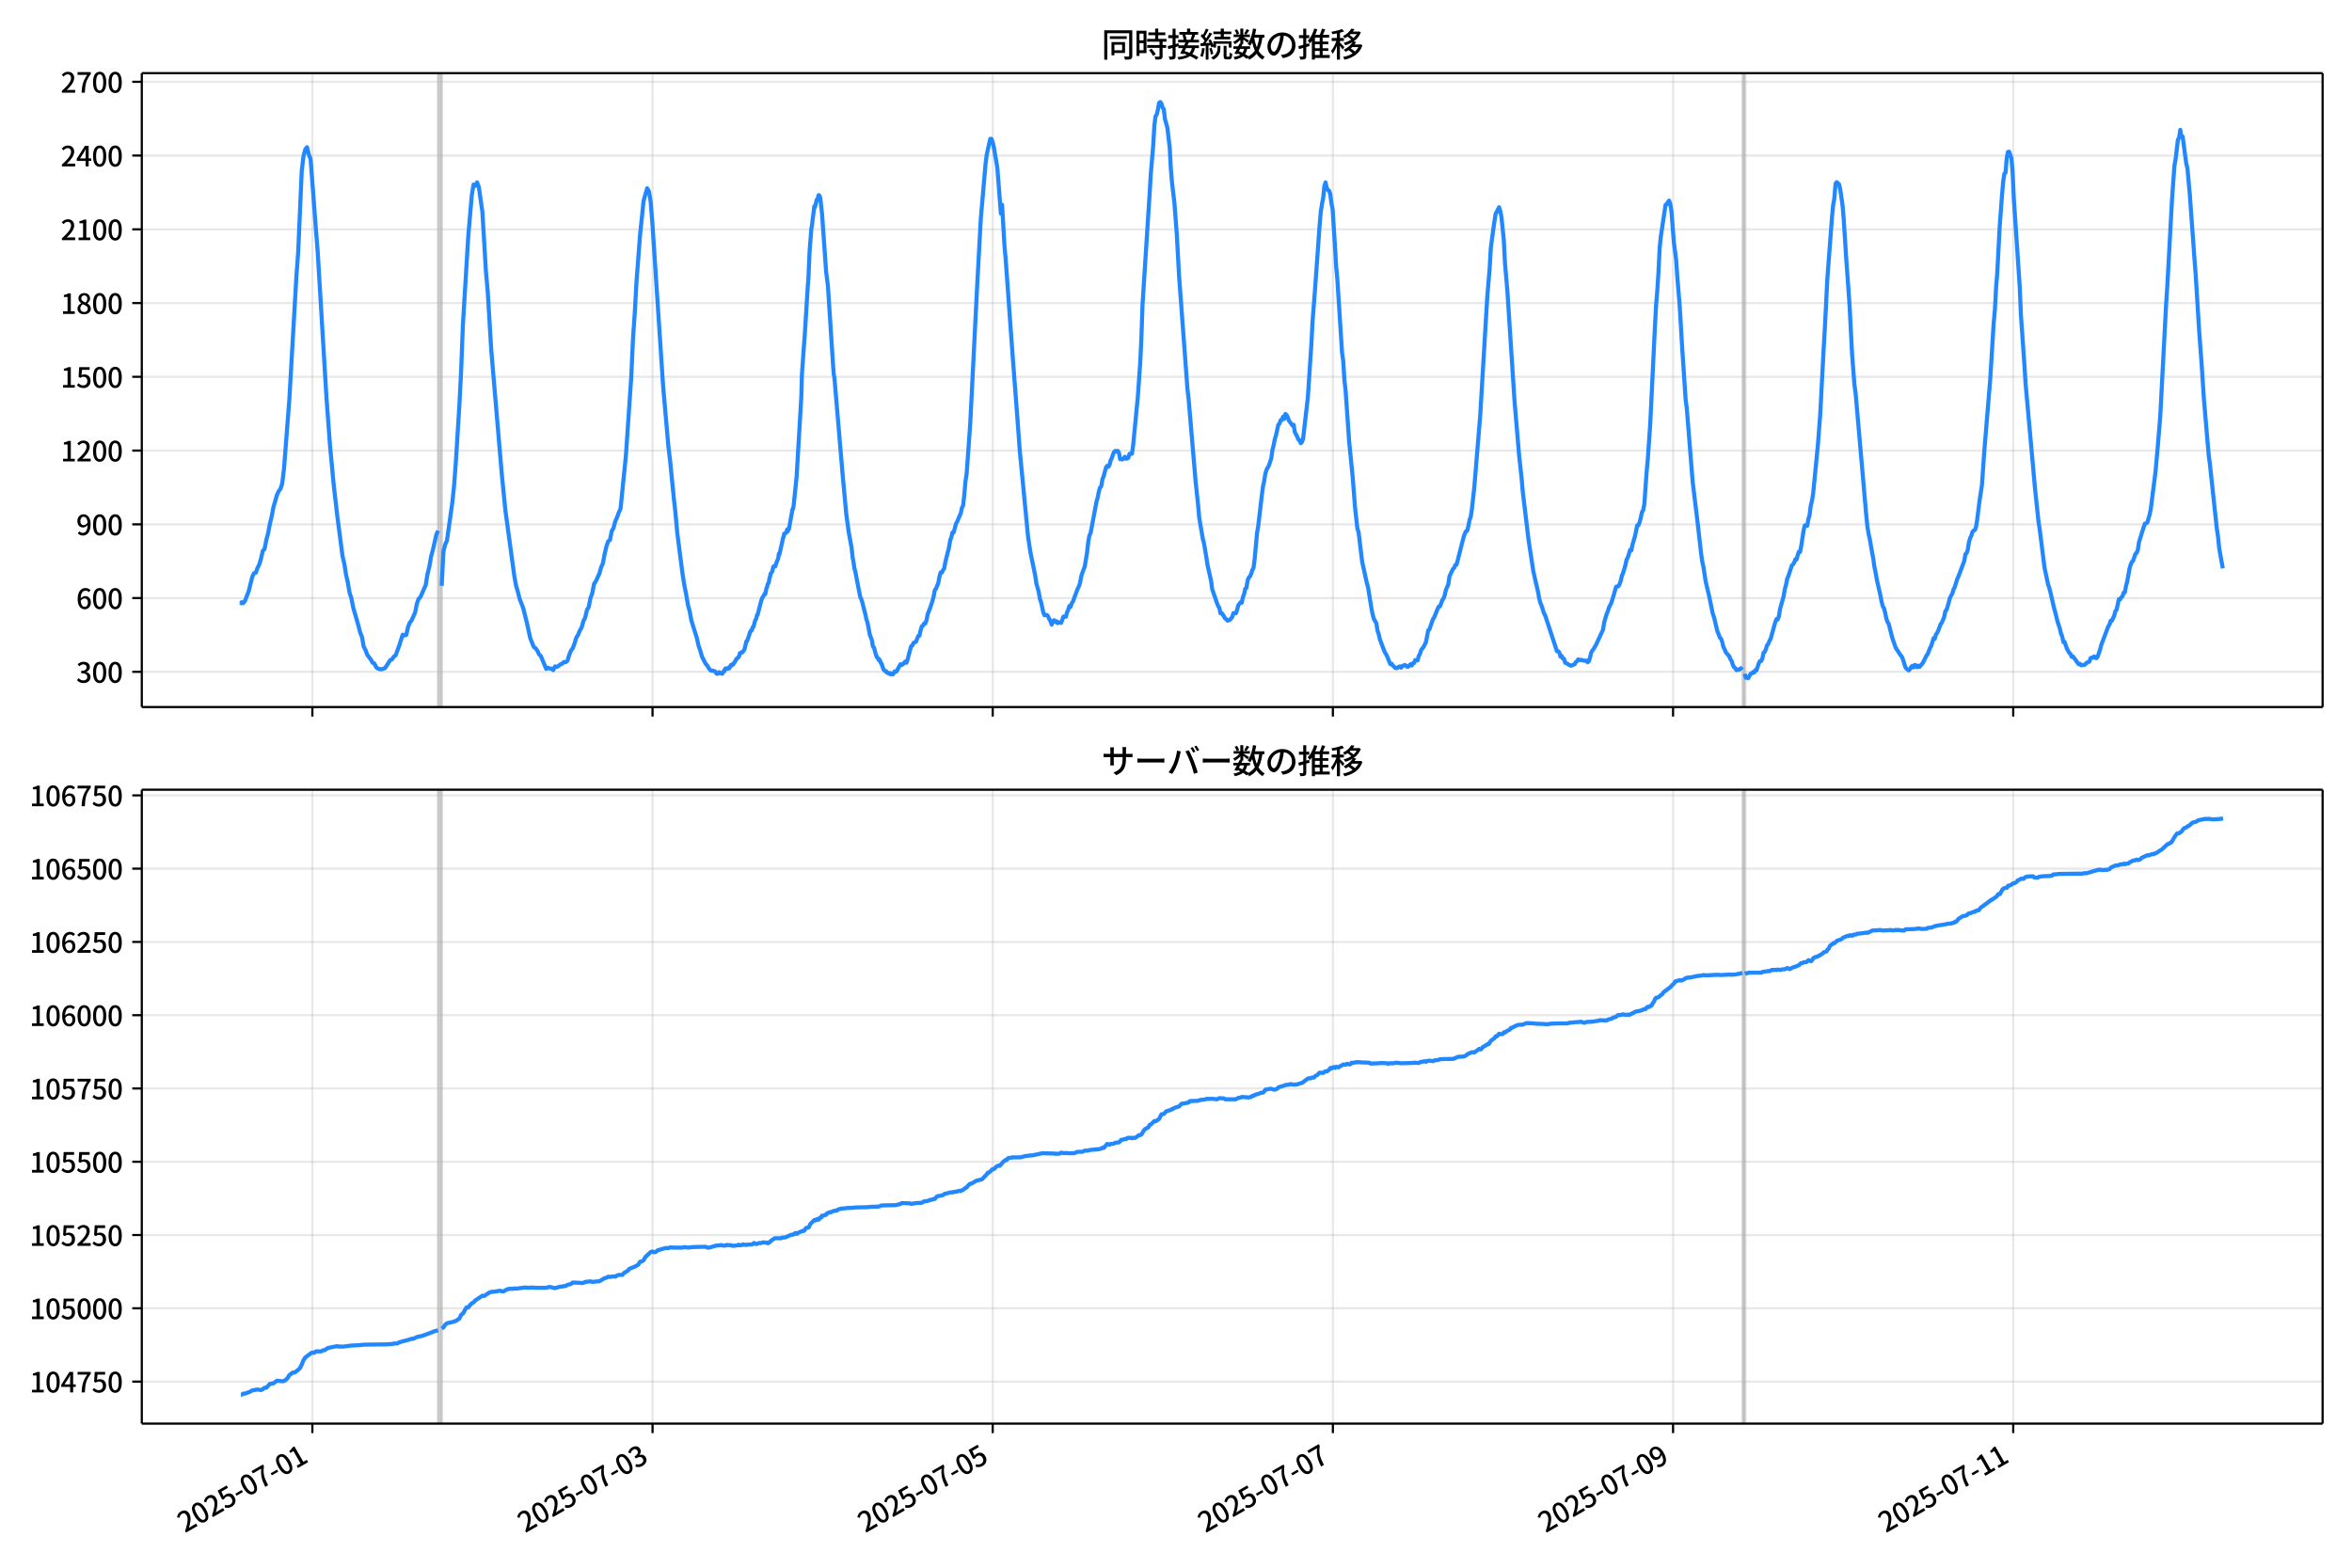 <!DOCTYPE svg  PUBLIC '-//W3C//DTD SVG 1.1//EN'  'http://www.w3.org/Graphics/SVG/1.1/DTD/svg11.dtd'>
<svg version="1.1" viewBox="0 0 864 576" xmlns="http://www.w3.org/2000/svg" xmlns:xlink="http://www.w3.org/1999/xlink">
 <defs>
  <style type="text/css">*{stroke-linejoin: round; stroke-linecap: butt}</style>
 </defs>
 <g id="aa">
  <g id="ab">
   <path d="m0 576h864v-576h-864z" fill="#fff"/>
  </g>
  <g id="ac">
   <g id="ad">
    <path d="m52.09 259.78h801.11v-232.9h-801.11z" fill="#fff"/>
   </g>
   <g id="ae">
    <path d="m160.96 259.78h1.302v-232.9h-1.302z" clip-path="url(#d)" fill="#808080" opacity=".3" stroke="#808080"/>
   </g>
   <g id="af">
    <path d="m640.19 259.78h.868v-232.9h-.868z" clip-path="url(#d)" fill="#808080" opacity=".3" stroke="#808080"/>
   </g>
   <g id="ag">
    <g id="ah">
     <g id="ai">
      <path d="m114.75 259.78v-232.9" clip-path="url(#d)" fill="none" stroke="#b0b0b0" stroke-linecap="square" stroke-opacity=".3" stroke-width=".8"/>
     </g>
     <g id="aj">
      <defs>
       <path id="h" d="m0 0v3.5" stroke="#000" stroke-width=".8"/>
      </defs>
      <use x="114.748" y="259.778" stroke="#000000" stroke-width=".8" xlink:href="#h"/>
     </g>
    </g>
    <g id="ak">
     <g id="al">
      <path d="m239.71 259.78v-232.9" clip-path="url(#d)" fill="none" stroke="#b0b0b0" stroke-linecap="square" stroke-opacity=".3" stroke-width=".8"/>
     </g>
     <g id="am">
      <use x="239.709" y="259.778" stroke="#000000" stroke-width=".8" xlink:href="#h"/>
     </g>
    </g>
    <g id="an">
     <g id="ao">
      <path d="m364.67 259.78v-232.9" clip-path="url(#d)" fill="none" stroke="#b0b0b0" stroke-linecap="square" stroke-opacity=".3" stroke-width=".8"/>
     </g>
     <g id="ap">
      <use x="364.67" y="259.778" stroke="#000000" stroke-width=".8" xlink:href="#h"/>
     </g>
    </g>
    <g id="aq">
     <g id="ar">
      <path d="m489.63 259.78v-232.9" clip-path="url(#d)" fill="none" stroke="#b0b0b0" stroke-linecap="square" stroke-opacity=".3" stroke-width=".8"/>
     </g>
     <g id="as">
      <use x="489.631" y="259.778" stroke="#000000" stroke-width=".8" xlink:href="#h"/>
     </g>
    </g>
    <g id="at">
     <g id="au">
      <path d="m614.59 259.78v-232.9" clip-path="url(#d)" fill="none" stroke="#b0b0b0" stroke-linecap="square" stroke-opacity=".3" stroke-width=".8"/>
     </g>
     <g id="av">
      <use x="614.592" y="259.778" stroke="#000000" stroke-width=".8" xlink:href="#h"/>
     </g>
    </g>
    <g id="aw">
     <g id="ax">
      <path d="m739.55 259.78v-232.9" clip-path="url(#d)" fill="none" stroke="#b0b0b0" stroke-linecap="square" stroke-opacity=".3" stroke-width=".8"/>
     </g>
     <g id="ay">
      <use x="739.553" y="259.778" stroke="#000000" stroke-width=".8" xlink:href="#h"/>
     </g>
    </g>
   </g>
   <g id="az">
    <g id="ba">
     <g id="bb">
      <path d="m52.09 246.84h801.11" clip-path="url(#d)" fill="none" stroke="#b0b0b0" stroke-linecap="square" stroke-opacity=".3" stroke-width=".8"/>
     </g>
     <g id="bc">
      <defs>
       <path id="e" d="m0 0h-3.5" stroke="#000" stroke-width=".8"/>
      </defs>
      <use x="52.09" y="246.843" stroke="#000000" stroke-width=".8" xlink:href="#e"/>
     </g>
     <g id="bd">
      <!-- 300 -->
      <g transform="translate(27.99 250.83) scale(.1 -.1)">
       <defs>
        <path id="q" transform="scale(.016)" d="m1715-90q-371 0-656 90t-503 240q-217 150-377 323l359 474q211-205 479-359 269-153 634-153 269 0 467 92 199 93 311 266t112 423q0 256-125 451t-429 300q-304 106-835 106v551q467 0 732 105 266 106 384 291 119 186 119 423 0 307-192 489-192 183-531 183-269 0-503-119-233-118-438-316l-384 460q282 256 614 413 333 157 737 157 422 0 748-144 327-144 512-413 186-269 186-659 0-403-221-685-221-281-592-422v-26q269-70 490-227t349-400 128-557q0-422-215-726-214-304-573-468-358-163-787-163z"/>
        <path id="a" transform="scale(.016)" d="m1830-90q-460 0-806 275-346 276-535 823-188 547-188 1366 0 820 188 1357 189 538 535 803 346 266 806 266 461 0 800-269 340-269 528-803 189-534 189-1354 0-819-189-1366-188-547-528-823-339-275-800-275zm0 589q237 0 422 185 186 186 288 599 103 413 103 1091 0 679-103 1082-102 403-288 582-185 180-422 180-236 0-422-180-186-179-292-582-105-403-105-1082 0-678 105-1091 106-413 292-599 186-185 422-185z"/>
       </defs>
       <use xlink:href="#q"/>
       <use transform="translate(57)" xlink:href="#a"/>
       <use transform="translate(114)" xlink:href="#a"/>
      </g>
     </g>
    </g>
    <g id="be">
     <g id="bf">
      <path d="m52.09 219.75h801.11" clip-path="url(#d)" fill="none" stroke="#b0b0b0" stroke-linecap="square" stroke-opacity=".3" stroke-width=".8"/>
     </g>
     <g id="bg">
      <use x="52.09" y="219.745" stroke="#000000" stroke-width=".8" xlink:href="#e"/>
     </g>
     <g id="bh">
      <!-- 600 -->
      <g transform="translate(27.99 223.73) scale(.1 -.1)">
       <defs>
        <path id="k" transform="scale(.016)" d="m1971-90q-339 0-634 144-294 144-518 435-224 292-352 733-128 442-128 1044 0 678 147 1161 148 483 397 784 250 301 570 445t665 144q397 0 688-147 292-147 490-359l-403-448q-128 154-327 253-198 99-409 99-307 0-567-182-259-182-413-605-153-422-153-1145 0-608 115-1002t326-589q212-195 493-195 212 0 375 121 163 122 259 343t96 522q0 300-90 511-89 212-259 320-169 109-419 109-211 0-451-134t-458-461l-25 538q134 192 313 323t374 201q196 71 375 71 397 0 694-163 298-163 467-490 170-326 170-825 0-468-195-817-195-348-512-544-317-195-701-195z"/>
       </defs>
       <use xlink:href="#k"/>
       <use transform="translate(57)" xlink:href="#a"/>
       <use transform="translate(114)" xlink:href="#a"/>
      </g>
     </g>
    </g>
    <g id="bi">
     <g id="bj">
      <path d="m52.09 192.65h801.11" clip-path="url(#d)" fill="none" stroke="#b0b0b0" stroke-linecap="square" stroke-opacity=".3" stroke-width=".8"/>
     </g>
     <g id="bk">
      <use x="52.09" y="192.647" stroke="#000000" stroke-width=".8" xlink:href="#e"/>
     </g>
     <g id="bl">
      <!-- 900 -->
      <g transform="translate(27.99 196.63) scale(.1 -.1)">
       <defs>
        <path id="o" transform="scale(.016)" d="m1562-90q-410 0-708 150-297 151-502 356l403 461q141-160 346-256t422-96q224 0 425 102 202 103 352 333 151 230 237 614 87 384 87 941 0 589-115 970t-323 563-496 182q-205 0-372-118-166-118-262-336t-96-525q0-301 86-512 87-211 259-323 173-112 417-112 224 0 460 141 237 141 448 461l32-544q-134-180-313-314t-371-208-384-74q-391 0-689 166-297 167-467 496-169 330-169 823 0 467 195 816t515 541 698 192q339 0 636-138 298-137 519-419 221-281 349-710t128-1018q0-691-141-1187t-391-807q-249-310-563-461-313-150-652-150z"/>
       </defs>
       <use xlink:href="#o"/>
       <use transform="translate(57)" xlink:href="#a"/>
       <use transform="translate(114)" xlink:href="#a"/>
      </g>
     </g>
    </g>
    <g id="bm">
     <g id="bn">
      <path d="m52.09 165.55h801.11" clip-path="url(#d)" fill="none" stroke="#b0b0b0" stroke-linecap="square" stroke-opacity=".3" stroke-width=".8"/>
     </g>
     <g id="bo">
      <use x="52.09" y="165.549" stroke="#000000" stroke-width=".8" xlink:href="#e"/>
     </g>
     <g id="bp">
      <!-- 1200 -->
      <g transform="translate(22.29 169.53) scale(.1 -.1)">
       <defs>
        <path id="g" transform="scale(.016)" d="m544 0v608h1037v3277h-845v467q333 58 579 147 247 90 451 218h557v-4109h915v-608h-2694z"/>
        <path id="f" transform="scale(.016)" d="m282 0v429q697 621 1164 1136 468 515 701 956 234 442 234 826 0 256-87 451-86 196-262 301-176 106-445 106-275 0-506-151-230-150-422-368l-416 410q301 333 637 518 336 186 803 186 429 0 749-176t496-493 176-745q0-455-224-919t-615-935q-390-470-889-950 186 20 394 36t374 16h1184v-634h-3046z"/>
       </defs>
       <use xlink:href="#g"/>
       <use transform="translate(57)" xlink:href="#f"/>
       <use transform="translate(114)" xlink:href="#a"/>
       <use transform="translate(171)" xlink:href="#a"/>
      </g>
     </g>
    </g>
    <g id="bq">
     <g id="br">
      <path d="m52.09 138.45h801.11" clip-path="url(#d)" fill="none" stroke="#b0b0b0" stroke-linecap="square" stroke-opacity=".3" stroke-width=".8"/>
     </g>
     <g id="bs">
      <use x="52.09" y="138.451" stroke="#000000" stroke-width=".8" xlink:href="#e"/>
     </g>
     <g id="bt">
      <!-- 1500 -->
      <g transform="translate(22.29 142.44) scale(.1 -.1)">
       <defs>
        <path id="b" transform="scale(.016)" d="m1715-90q-365 0-653 90t-506 237q-217 147-383 307l352 480q134-134 294-246t361-183q202-70 452-70 262 0 473 118 212 119 333 346 122 227 122 541 0 460-247 716-246 256-649 256-224 0-384-64t-365-198l-365 237 141 2240h2387v-627h-1747l-109-1204q154 77 307 118 154 42 340 42 397 0 723-160t518-490q192-329 192-847 0-519-224-887t-586-560q-361-192-777-192z"/>
       </defs>
       <use xlink:href="#g"/>
       <use transform="translate(57)" xlink:href="#b"/>
       <use transform="translate(114)" xlink:href="#a"/>
       <use transform="translate(171)" xlink:href="#a"/>
      </g>
     </g>
    </g>
    <g id="bu">
     <g id="bv">
      <path d="m52.09 111.35h801.11" clip-path="url(#d)" fill="none" stroke="#b0b0b0" stroke-linecap="square" stroke-opacity=".3" stroke-width=".8"/>
     </g>
     <g id="bw">
      <use x="52.09" y="111.353" stroke="#000000" stroke-width=".8" xlink:href="#e"/>
     </g>
     <g id="bx">
      <!-- 1800 -->
      <g transform="translate(22.29 115.34) scale(.1 -.1)">
       <defs>
        <path id="x" transform="scale(.016)" d="m1830-90q-441 0-787 163-345 164-547 448-202 285-202 650 0 314 122 557t314 419 403 291v32q-256 186-442 458-185 272-185 643 0 365 176 640t480 425q304 151 694 151 410 0 704-160t457-439q164-278 164-649 0-237-96-448t-234-381q-137-169-291-278v-32q218-115 397-285 179-169 288-406t109-557q0-346-189-628-189-281-532-448-342-166-803-166zm314 2708q205 198 310 419 106 221 106 464 0 211-83 384t-247 272q-163 99-393 99-288 0-480-183-192-182-192-502 0-256 134-429 135-172 359-294t486-230zm-294-2170q236 0 418 89 183 90 285 253 103 164 103 388 0 211-90 367-89 157-246 272-157 116-368 215t-454 195q-244-173-398-426-153-252-153-553 0-237 118-416 119-179 324-282 205-102 461-102z"/>
       </defs>
       <use xlink:href="#g"/>
       <use transform="translate(57)" xlink:href="#x"/>
       <use transform="translate(114)" xlink:href="#a"/>
       <use transform="translate(171)" xlink:href="#a"/>
      </g>
     </g>
    </g>
    <g id="by">
     <g id="bz">
      <path d="m52.09 84.255h801.11" clip-path="url(#d)" fill="none" stroke="#b0b0b0" stroke-linecap="square" stroke-opacity=".3" stroke-width=".8"/>
     </g>
     <g id="ca">
      <use x="52.09" y="84.255" stroke="#000000" stroke-width=".8" xlink:href="#e"/>
     </g>
     <g id="cb">
      <!-- 2100 -->
      <g transform="translate(22.29 88.241) scale(.1 -.1)">
       <use xlink:href="#f"/>
       <use transform="translate(57)" xlink:href="#g"/>
       <use transform="translate(114)" xlink:href="#a"/>
       <use transform="translate(171)" xlink:href="#a"/>
      </g>
     </g>
    </g>
    <g id="cc">
     <g id="cd">
      <path d="m52.09 57.157h801.11" clip-path="url(#d)" fill="none" stroke="#b0b0b0" stroke-linecap="square" stroke-opacity=".3" stroke-width=".8"/>
     </g>
     <g id="ce">
      <use x="52.09" y="57.157" stroke="#000000" stroke-width=".8" xlink:href="#e"/>
     </g>
     <g id="cf">
      <!-- 2400 -->
      <g transform="translate(22.29 61.143) scale(.1 -.1)">
       <defs>
        <path id="p" transform="scale(.016)" d="m2170 0v3072q0 192 12 457 13 266 20 458h-26q-90-179-183-365-92-185-195-364l-921-1415h2579v-576h-3328v493l1875 2957h858v-4717h-691z"/>
       </defs>
       <use xlink:href="#f"/>
       <use transform="translate(57)" xlink:href="#p"/>
       <use transform="translate(114)" xlink:href="#a"/>
       <use transform="translate(171)" xlink:href="#a"/>
      </g>
     </g>
    </g>
    <g id="cg">
     <g id="ch">
      <path d="m52.09 30.059h801.11" clip-path="url(#d)" fill="none" stroke="#b0b0b0" stroke-linecap="square" stroke-opacity=".3" stroke-width=".8"/>
     </g>
     <g id="ci">
      <use x="52.09" y="30.059" stroke="#000000" stroke-width=".8" xlink:href="#e"/>
     </g>
     <g id="cj">
      <!-- 2700 -->
      <g transform="translate(22.29 34.045) scale(.1 -.1)">
       <defs>
        <path id="j" transform="scale(.016)" d="m1235 0q32 646 109 1187t224 1024 384 941 576 938h-2208v627h3027v-455q-409-512-665-989-256-476-397-969t-205-1053-90-1251h-755z"/>
       </defs>
       <use xlink:href="#f"/>
       <use transform="translate(57)" xlink:href="#j"/>
       <use transform="translate(114)" xlink:href="#a"/>
       <use transform="translate(171)" xlink:href="#a"/>
      </g>
     </g>
    </g>
   </g>
   <g id="ck">
    <path d="m88.504 221.46.124.181.109-.361.451.361.23-.09.614-.903 1.302-3.342 1.324-5.329.648-1.355.652-.181.613-1.716.651-1.265.651-2.168.651-2.89.651-.632.651-3.342.651-2.439.651-3.432.651-2.71.651-3.432 1.302-4.516.651-1.445.651-.813.651-2.078.651-5.51 1.952-25.201 2.603-45.434.651-8.852 1.302-29.717.651-5.51.651-2.439.651-.813.651 2.71.651 1.626 1.952 25.833.651 8.129 3.254 54.106 1.302 17.433 1.302 13.91 1.302 11.381 1.952 14.994.651 2.8.651 4.065.651 2.89.651 3.794.651 1.987.651 3.342 1.952 6.774.651 2.529.651 1.626.651 3.613.651 1.174.651 1.806 1.302 1.716.651 1.174.651.271.651 1.355.651.542 1.302.271 1.302-.452 1.952-2.981.651-.271.651-.994.651-.452 1.302-3.523 1.302-4.065.651.271.651-.181.651-2.89.651-1.626.651-.813 1.302-2.89.651-3.252.651-1.806.651-.632 1.952-4.426.651-4.065.651-2.529.651-3.794.651-2.439 1.302-5.691.651-1.445m1.302 20.233.651-12.736.651-2.439.651-1.445 1.952-13.91.651-6.232.651-8.671 1.302-20.956.651-12.736.651-16.891 1.952-32.247 1.302-15.265.651-3.884.651.452.651-1.265.651 1.806 1.302 9.123 1.302 21.949.651 7.226 1.302 21.588 3.905 45.976 1.302 13.007 3.254 23.937.651 3.613.651 2.168.651 2.619 1.302 3.342 1.302 5.149 1.302 5.962 1.302 3.252.651.452.651.903.651 1.355.651.632 1.952 4.697.651-.452.651.361h.651l.651.542.651-1.355.651.181.651-.361.651-.542.651-.271.651-.632.651.09.651-.542.651-2.168.651-1.536.651-.903.651-1.716.651-2.168.651-.994.651-1.626.651-1.084.651-2.349.651-1.265.651-2.8.651-1.084.651-3.342.651-1.716.651-3.432.651-.994 1.302-2.8.651-2.349.651-1.445.651-3.432.651-2.8.651-1.897.651-.452.651-3.252.651-1.174.651-2.439.651-1.445.651-1.806.651-1.445 1.952-19.42 1.952-28.633.651-14.272.651-9.484.651-11.652 1.302-17.072 1.302-12.555 1.302-4.607.651 1.084.651 3.884.651 8.31 3.905 59.344 1.952 22.311.651 5.42 1.302 13.188.651 5.871.651 7.226 1.952 15.175.651 4.065.651 3.252.651 3.884.651 2.349.651 3.523 1.952 6.232.651 2.89.651 1.897.651 2.258 1.302 2.529.651.723.651 1.174.651.632h.651l.868.271.217.271.217.452.217.181.434-.09.434-.542.434.452.217-.09.434.271.434-.632.217-.542.217.181.217-.813.217-.181h.217l.217.181.217-.181.217.09.217-.452.217.361.651-1.265.217.181.217-.09.217-.452.217.09.434-.813.217-.181.434-.903.217-.09.434-.542.217-.09.217-.542.217-.903.217.09.434-.452.217.09.651-.813.217-.452.651-2.8h.217l.868-2.439.217-.903.217-.181.217-.542h.217l.434-1.174.217-.09.651-2.439.217-.271.217-.542.217-1.084.217-.09 1.302-5.058.434-1.265.217-.181.434-.813.217-.452.217.181.434-2.168.217-.361.217-1.084.434-.723.217-1.445.217-.632.217-1.084.651-.903.217-1.265.217-.542.217-.09.217.181.217-.09.434-1.445.651-1.536.217-1.716.217.271 1.085-4.878.217-1.084.217-.452.217-1.174.651-.271.217-.452.217-.813.217.723.217-1.084.217.271 1.302-7.316.217-.181.217-1.174 1.085-10.568 1.736-29.446.217-8.129.651-9.394.434-5.781 1.085-17.614.217-2.619.434-9.936.651-8.31.217-1.174.868-7.045.217.452.651-2.8.217-.181.217-.361.217-1.084.217-.09.434.903.434 3.974.217 1.806 1.519 21.498.651 5.058 1.952 30.079.217 2.619.217 1.084 3.037 35.86.651 6.955.651 7.136.868 6.503 1.085 5.962.434 3.884.217 1.084.434 2.89.217.542 1.085 5.691.868 4.336.217.271.434 1.265 1.302 5.149.217 1.174.434 1.265.868 4.516.651 1.716.217.813.217 1.716.434.452.651 2.439.434 1.174.434.361.217.632.217-.271.217.361.434 1.174.217.09.651 2.078.434.452.217.09.217.271.217-.09.217.452.434.09.217.271.434-.181.217.452.217-.361.651.361.434-.632.217-.452.434.181.434-.452.651-1.265.651-1.084.434.271.434-.271.868-.994.434.452.434-1.265.868-3.342.434-1.445.434-.271.434-.994.868-.361.868-2.168.434-.09.434-1.987.434-1.445.434-.271.434-.813h.434l.434-1.174.434-2.258.868-2.168.868-2.619.434-1.626.434-2.349.434-.542.868-2.168.434-2.349.434-1.536.434.09.434-.903.434-.632.434-2.439 1.302-5.149.434-2.619.434-1.174.434-1.806h.434l.868-3.252.434-.723.868-2.078.434-.994.434-1.987.434-.903.434-3.794.434-5.058.434-2.8.868-12.104.434-5.962 2.603-51.757 1.302-23.937 1.736-20.052.434-3.432 1.302-5.781h.434l.434 1.174.434 1.806 1.302 7.678 1.302 16.801.434-3.252.868 14.904.434 4.787 2.603 36.131 1.736 22.762.868 11.833 3.037 31.524.868 5.781 1.736 8.4.434 2.981.868 3.071.434 2.619.434 1.174.868 3.974.434.903.434-.181.434.09.434.452.434 1.084.434.632.434 1.355.434-1.174.434-.452.434.632.434-.271.434.723.434-.361.868.271.868-2.349.868.09.434-1.626.434-.903.434-1.445.434.361.434-1.355.434-.632 1.736-4.697.434-.813.434-1.265.434-2.349.434-1.445.868-2.258.868-5.239.434-3.884.434-2.349.434-.903 2.17-11.562.434-1.445.434-2.258.434-1.445.434-.452.434-2.529.434-1.084.868-3.252.434-.632.434.361.434-.723.434-1.716.434-.813.434-1.355.434-.903.434-.361.434.271.434-.271.434.723.434 2.349.434-.09.434.181.434-.361.434-.632.434.723.434-.09.434-.271.434-1.445h.868l.434-2.981 1.736-17.975.868-12.375.434-9.123.434-12.646 1.302-20.233 1.302-20.323.434-7.226.868-10.297.434-7.407.434-3.432.434-.632.434-1.806.434-2.439.434-.361.434.542.434 1.536.434.542.434 3.703.868 3.071.868 7.316.434 8.039.434 5.058.868 7.316.868 11.471.868 15.807 3.037 40.918.434 3.794 2.603 30.621.868 8.129.434 4.968 1.302 7.587.434 1.626.868 5.149.434 2.89 1.302 5.781.434 3.161 1.736 5.058.434 1.084.434.632.434 2.078.434-.09.434.542.868 1.445.434.271.434.542.868-.361.434-.452.434-.632.434-1.355.868.09.434-1.174.434-1.716.868-1.174.434.181.434-2.078.434-1.084.434-1.987.434-.361.434-2.71.434-1.084.434-.361.434-.994.434-1.355.434-.813.434-3.432.868-9.484.434-2.529 1.302-11.11.434-3.342.434-1.987.434-2.71.434-1.445.868-1.536.868-2.619.434-3.161.434-1.626.434-2.258.434-1.445.868-3.884.434-.452.434-1.265h.434l.434-1.265.434.813.434-1.806.434.361.434.813.434 1.265.868 1.174.434.632.434-.271.434 2.71.868 1.626.434 1.084.434.181.434 1.174.434-.452.434-1.265 1.736-14.994 1.302-19.691.434-8.31.868-11.291 1.736-24.207.434-4.878.434-2.89.434-2.078.434-4.426.434-1.355.434 1.987.434.813.434.271.434 1.174.434 3.432.434 2.168.868 13.73.434 7.407.434 4.516 1.736 27.098.434 3.071.434 7.045.434 3.794 1.302 18.698 1.302 13.097.868 11.2.868 7.768.434 1.265 1.302 10.839 1.736 7.858.434 1.536 1.302 8.039.434 2.168.434 1.445.868 1.536.434 2.71.434 1.265.434 1.897.868 2.349.868 2.258.868 1.536.868 2.168.434.903.434-.181.434.723.434.271.434.542.434.09.434-.09.434-.452.434-.09.434.452.434-.632.434-.09.434-.271.434.181.434.452h.434l.868-.903.434.452.434-.813.434-.09.434-1.084.434.181.434-.09.434-1.626.434-.723.434-1.445.868-1.084.868-1.716.868-4.426.434-.361 1.302-3.794.434-.542 1.302-3.252.434-.813.434-.09.868-2.349.434-.542.434-1.265.434-1.897.868-1.987.434-2.981 1.302-2.71.434-.361.434-1.084.434-.09 2.603-10.207.434-1.265.434-.813.434-.181.434-1.716.434-2.258.434-1.174.434-2.89.868-7.858.868-10.568 1.302-15.717 2.603-43.808.868-10.297.434-7.678.868-6.503.868-5.871 1.302-2.529.434 1.445.434 2.078.868 8.581.434 8.491.868 10.026 2.603 40.105 1.736 20.685.868 7.858.434 5.058 2.17 18.065 1.736 11.381.868 3.884.868 3.703.434 2.439.434 1.626.434.994.868 2.8.434.723 4.339 13.188h.434l.434.452.434 1.536.434-.271.434.994.434.09.434 1.445.868.361.434.361.868.361 1.302-.542.434-.813.434-.271.434-.723.868.361.434-.181.434.271.868.09.434-.09.434.632.434-.361.434-1.355.434-1.806.434-.813.434-.542.868-1.445 2.17-4.697.434-.903.434-2.71.868-2.981.434-.994.434-1.445.868-1.716.868-2.8.868-3.071.434-.271h.434l.434-.723.434-1.265.434-1.897.434-.994.868-2.89.434-2.078.434-.723.868-2.8.434.181.434-2.168.868-2.89.868-4.155h.434l.434-1.174.434-1.536.434-2.168.434-.632.434-2.168.868-12.194.434-4.697.868-12.555 1.736-35.95.434-7.949.434-5.239.434-6.774.434-8.942.434-4.155 1.302-8.762.434-2.89.434-.181.434-.813.434-.542.434 1.265.434 2.619.868 11.291.868 6.774.434 6.323.868 10.568.868 14.814 1.302 19.42.434 3.342 2.17 27.098 1.736 14.272 1.302 11.471.434 3.252.434 1.897.868 5.6 1.302 5.51 1.302 6.323.434 1.174 1.302 5.42.434.903.434 1.265.434.361.434 1.265.434 1.806.434.813.434 1.084 1.302 1.536.434 1.084.434.632.434 1.445.434.813.434.361.434.723.434-.271.434.181.434-.361.434-.181.434-.542m.868 2.529.434 1.445.434-.09.434.271.868-1.626.434-.09.434-.542.434.181.434-.903.434.09.868-2.619.434-.813h.434l.434-.903.434-2.168.434-.271.434-.994.434-1.536.434-.361.434-1.174.434-.723.868-3.161.868-3.071.434-1.084.434.181.434-1.174.434-2.71 1.302-4.607.434-2.619.434-1.536.434-2.258.434-.994 1.302-3.974.434-.361.434-.723.434-1.174.434.09.434-1.716.434-1.174.434.09.434-2.349.868-5.691.434-1.716.868.181.434-2.529.434-1.355.434-3.523.434-1.716.434-2.619 1.736-17.704.868-11.381 1.302-24.84.434-7.407.868-17.343 1.736-23.033.434-4.516.434-2.349.434-5.42.434-.542.868.813.434 1.897.868 6.052.434 5.42.868 13.639.868 12.013.434 6.413.868 16.981.868 11.291.434 3.071 3.905 44.802.434 4.245.434 2.619.434 1.897.868 5.058.434 2.258.434 3.161.434 1.987.434 2.529 1.302 5.691.434 2.349.434 1.626.434.723.434 1.626.434 2.168.434 1.265.434.632 1.302 5.149.868 2.529.434 1.174 1.736 2.71.434.452.434.994.868 2.8.434.723.868.632.434-.452.434-.813.434-.361.434.542.434-.903.434.09.434.723.434-.542.434.452.868-.994.434-.542 1.302-2.619.434-.542.868-2.258.434-.723.868-2.89.434.271.434-1.626.434-.542.434-.903.868-2.349.434-.542.868-2.078.434-2.168.434-.452.434-1.355.868-3.161.868-1.626.434-1.445.434-.813.868-2.89.434-.903 2.17-5.781.434-2.529.434-.361.434-1.265.434-2.8.434-1.445.434-.903.434-1.445.434-.452.434-.181.434-1.174.434-2.71.868-6.955.868-5.691.868-12.555 2.17-26.195 1.302-21.136.434-4.697.434-8.22.434-5.329.868-16.71.868-11.652.434-5.058.434-2.89.434-.361.434-5.329.434-2.258.434-.09.868 2.439.434 5.239.434 9.575 2.17 32.337.434 10.297 1.302 18.517.434 7.045 3.471 38.569 1.302 12.194.434 2.8 1.736 13.82 1.302 6.142.434 1.265.434 1.626 1.302 5.691.434 1.536.868 3.523.868 2.619.434 1.897.434.994.434 2.078.434-.09.868 2.529.868 1.536.434.361.434 1.084.434-.181.868 1.084.868 1.265.434.542.434-.181.434.542 1.302-.181.868-.813.868-.361.434-1.265.434-.181h.434l.434-.452.434.542.434.09.434-.542.868-2.529.434-1.716 2.603-6.865.434-.632.434-1.445h.434l.868-1.806.434-1.716.434-.452.868-3.974.434.09.434-.723.434-.361.434-1.355.434-.09.434-2.349.434-1.626.868-4.787.434-1.536.434-.903.434-.452.868-2.529.434-.361.434-.994.434-2.89 1.302-4.245.868-2.619.434-.09.434-.271.868-2.89.434-2.078 1.736-13.73.868-9.665.868-10.568 2.17-41.37.434-6.594 1.736-31.976.868-12.194.434-2.439.868-7.226.434-.723.434-2.89.434 2.619.434-.181 1.302 9.846.434 1.716.868 9.484 1.736 23.937.434 5.6 1.302 21.046.868 11.652.868 13.278 1.736 20.323.434 3.252 2.603 24.207.434 2.89.434 4.245 1.302 7.226v0" clip-path="url(#d)" fill="none" stroke="#28f" stroke-linecap="square" stroke-width="1.5"/>
   </g>
   <g id="cl">
    <path d="m52.09 259.78v-232.9" fill="none" stroke="#000" stroke-linecap="square" stroke-width=".8"/>
   </g>
   <g id="cm">
    <path d="m853.2 259.78v-232.9" fill="none" stroke="#000" stroke-linecap="square" stroke-width=".8"/>
   </g>
   <g id="cn">
    <path d="m52.09 259.78h801.11" fill="none" stroke="#000" stroke-linecap="square" stroke-width=".8"/>
   </g>
   <g id="co">
    <path d="m52.09 26.88h801.11" fill="none" stroke="#000" stroke-linecap="square" stroke-width=".8"/>
   </g>
   <g id="cp">
    <!-- 同時接続数の推移 -->
    <g transform="translate(404.64 20.88) scale(.12 -.12)">
     <defs>
      <path id="w" transform="scale(.016)" d="m1587 3936h3232v-518h-3232v518zm320-1114h557v-2534h-557v2534zm301 0h2291v-2086h-2291v512h1734v1069h-1734v505zm-1683 2260h5113v-570h-4524v-5056h-589v5626zm4768 0h595v-4896q0-250-67-397t-227-218q-160-77-426-96t-675-19q-13 83-45 192t-77 218q-45 108-89 185 281-13 527-13 247 0 330 0 83 7 118 42 36 35 36 112v4890z"/>
      <path id="u" transform="scale(.016)" d="m2714 4672h3238v-525h-3238v525zm-244-1235h3712v-538h-3712v538zm20-1184h3635v-531h-3635v531zm1523 3155h595v-2310h-595v2310zm832-2451h589v-2823q0-230-61-364-61-135-227-199-167-70-423-86t-633-16q-20 121-78 285-57 163-121 284 275-6 509-9t310-3q77 6 106 28 29 23 29 93v2810zm-2023-1677 487 282q153-160 313-352t294-381q135-189 206-343l-519-313q-64 153-189 348-124 196-278 394-154 199-314 365zm-2086 3718h1619v-4281h-1619v544h1056v3187h-1056v550zm32-1843h1293v-537h-1293v537zm-320 1843h563v-4832h-563v4832z"/>
      <path id="v" transform="scale(.016)" d="m3866 5408h614v-870h-614v870zm-1479-653h3597v-518h-3597v518zm-230-1485h4e3v-518h-4e3v518zm825 922 519 102q64-160 121-342 58-182 96-352 39-170 45-304l-544-128q-6 134-42 313-35 180-83 365-48 186-112 346zm1856 109 589-71q-96-275-202-557-105-281-195-486l-518 77q58 147 122 329 64 183 118 372t86 336zm-2643-2106h3943v-518h-3943v518zm1408 685 602-115q-167-371-362-784t-390-797-362-685l-525 179q160 288 346 666t368 784 323 752zm-659-2157 358 403q352-102 733-240 381-137 752-304 371-166 697-336 327-169 558-329l-384-461q-218 160-532 336-313 176-685 345-371 170-755 323-384 154-742 263zm1894 1114 583-71q-122-550-353-944-230-393-604-662t-922-435q-547-167-1296-269-25 128-93 269-67 141-137 230 678 64 1168 192t819 349q330 221 531 550 202 330 304 791zm-4684 217q396 90 953 240 557 151 1120 311l77-544q-525-154-1053-311-528-156-963-284l-134 588zm121 2093h1965v-563h-1965v563zm819 1248h576v-5229q0-236-51-374t-192-208q-141-77-355-99-214-23-541-16-13 115-64 288t-109 294q205-6 381-6t234 0q64 0 92 28 29 29 29 93v5229z"/>
      <path id="t" transform="scale(.016)" d="m4058 5408h595v-1798h-595v1798zm-1415-563h3443v-499h-3443v499zm231-992h3008v-499h-3008v499zm-224-877h3475v-1203h-531v729h-2432v-729h-512v1203zm1964-877h551v-1881q0-122 22-157 23-35 106-35 25 0 92 0 68 0 135 0t99 0q51 0 83 54t45 224 19 515q90-70 234-131t259-93q-19-429-83-662-64-234-183-326-118-93-316-93-39 0-103 0t-134 0-138 0q-67 0-99 0-237 0-365 64t-176 218q-48 153-48 422v1881zm-1164-6h550v-455q0-243-48-528-48-284-186-579-137-294-409-572-272-279-727-503-70 90-192 208-121 118-230 195 416 205 665 438 250 234 371 474 122 240 164 467 42 228 42 413v442zm-2240 3309 524-192q-121-244-259-503-137-259-275-496t-259-416l-410 173q122 186 246 438 125 253 240 515 116 263 193 481zm716-743 500-230q-224-359-496-756-272-396-548-764-275-368-518-650l-358 205q179 211 377 483 199 272 387 569 189 298 358 592 170 295 298 551zm-1721-665 307 403q166-154 339-340 173-185 320-364t224-327l-326-460q-77 160-218 348-141 189-314 384-172 196-332 356zm1485-832 435 179q128-211 249-458 122-246 215-474 93-227 137-412l-473-211q-32 185-119 422-86 237-201 486-115 250-243 468zm-1530-583q422 26 998 54 576 29 1184 68l7-499q-570-45-1127-84-556-38-992-70l-70 531zm1702-992 436 135q121-276 214-596t118-556l-454-148q-26 237-112 563-86 327-202 602zm-1363 109 499-83q-57-455-163-897-105-441-253-748-51 32-134 73-83 42-170 83-86 42-144 62 148 294 234 697t131 813zm691 627h525v-2861h-525v2861z"/>
      <path id="m" transform="scale(.016)" d="m224 2022h3187v-499h-3187v499zm51 2247h3111v-487h-3111v487zm1127-1735 563-121q-154-320-333-672t-352-679q-173-326-326-582l-532 173q148 243 324 566t345 669q170 346 311 646zm934-832 563-64q-89-480-262-838t-461-614-701-432-976-298q-25 128-99 269t-157 237q659 102 1085 303 426 202 666 554t342 883zm422 3597 519-211q-147-218-298-436-150-217-278-377l-403 186q121 173 252 413 132 240 208 425zm-1203 109h563v-2957h-563v2957zm-1075-320 448 186q134-192 246-420 112-227 157-393l-467-211q-38 172-147 406t-237 432zm1094-1050 397-236q-160-263-400-529-240-265-519-489-278-224-553-378-51 103-141 237-89 135-179 218 269 109 534 294 266 186 493 416 228 231 368 467zm487-204q83-45 246-145 163-99 352-211t346-211 221-150l-327-423q-83 77-230 198-147 122-317 253-170 132-327 250-156 119-259 189l295 250zm1798 396h2311v-556h-2311v556zm115 1178 615-90q-103-640-263-1235t-384-1101q-224-505-512-889-44 57-134 134t-186 157-166 125q275 339 473 796 199 458 340 995 141 538 217 1108zm1223-1510 614-58q-147-1101-445-1940-297-838-813-1443-515-604-1321-1014-26 71-90 177-64 105-134 208-70 102-128 159 742 346 1212 880 471 535 730 1290 260 755 375 1741zm-1005-135q134-851 387-1597 253-745 659-1305 407-560 1002-874-70-57-154-150-83-93-154-189-70-96-121-179-633 371-1056 988-422 618-688 1434-265 816-425 1783l550 89zm-3309-3065 327 416q377-148 754-330 378-182 701-378 324-195 548-368l-416-435q-211 179-519 378-307 198-666 383-358 186-729 334z"/>
      <path id="s" transform="scale(.016)" d="m3686 4378q-64-493-163-1041-99-547-265-1084-192-653-432-1104t-522-688-595-237q-320 0-596 221-275 221-448 621-172 400-172 931 0 537 220 1017 221 480 611 851 391 372 909 583 519 211 1121 211 576 0 1040-186 464-185 793-515 330-329 502-771 173-441 173-941 0-672-278-1194-278-521-816-851-538-329-1318-444l-378 601q166 20 307 42t263 48q307 70 585 217 279 148 496 375 218 227 342 534 125 308 125 692t-122 713q-121 330-358 573-236 243-582 380-346 138-781 138-525 0-935-186-409-185-694-489-284-304-432-656-147-352-147-678 0-365 89-605 90-240 224-355 135-115 276-115t288 144 297 457q151 314 298 800 147 461 246 982 100 522 145 1021l684-12z"/>
      <path id="n" transform="scale(.016)" d="m2995 2925h2893v-519h-2893v519zm0-1280h2893v-519h-2893v519zm-64-1299h3232v-557h-3232v557zm1312 3577h563v-3763h-563v3763zm429 1466 634-141q-154-390-340-794-185-403-339-684l-512 140q103 199 208 458 106 259 195 528 90 269 154 493zm-1472 25 582-147q-153-518-371-1018-217-499-483-931t-573-758q-38 64-109 160-70 96-147 198-77 103-141 160 416 416 733 1034t509 1302zm128-1203h2720v-537h-2720v-4205h-582v4422l313 320h269zm-3174-2157q396 90 953 240 557 151 1120 311l77-544q-525-154-1053-311-528-156-963-284l-134 588zm121 2093h1965v-563h-1965v563zm819 1248h576v-5229q0-236-51-374t-192-208q-141-77-355-99-214-23-541-16-13 115-64 288t-109 294q205-6 381-6t234 0q64 0 92 28 29 29 29 93v5229z"/>
      <path id="l" transform="scale(.016)" d="m4051 5402 595-109q-281-493-729-941t-1107-806q-39 64-106 144t-141 153q-73 74-137 119 608 288 1011 678t614 762zm-77-557h1511v-493h-1863l352 493zm1293 0h109l109 25 384-179q-192-505-496-905t-695-701q-390-301-845-519-454-217-947-358-44 109-137 253t-176 227q448 109 867 294 419 186 777 445 359 259 631 592t419 730v96zm-1990-954 377 307q167-96 336-218 170-121 320-249 151-128 247-237l-397-332q-90 108-237 236t-317 259q-169 132-329 234zm1107-934 595-109q-307-538-803-1031-496-492-1232-876-38 64-102 144t-138 156q-74 77-138 116 455 217 807 483t604 554q253 288 407 563zm-90-589h1460v-506h-1818l358 506zm1268 0h121l109 26 384-167q-192-614-531-1075t-787-794q-448-332-983-553-534-221-1129-355-45 115-132 269-86 153-176 249 551 96 1043 285 493 189 903 473 410 285 714 669t464 883v90zm-2132-1056 410 339q186-102 384-237 198-134 371-275t282-269l-435-371q-103 128-270 272-166 144-361 288t-381 253zm-2150 3533h589v-5376h-589v5376zm-992-1242h2336v-569h-2336v569zm1024-224 365-160q-96-339-231-707-134-368-291-727-157-358-336-672-179-313-365-537-44 128-134 291t-160 272q173 192 339 457 167 266 323 570 157 304 282 618t208 595zm941 1946 416-467q-314-122-695-221-380-99-784-173-403-74-780-131-20 102-71 236-51 135-102 231 358 58 732 138 375 80 711 179t573 208zm-397-2579q58-45 179-170 122-125 266-266 144-140 259-265t160-183l-352-473q-58 102-157 255-99 154-218 317-118 164-227 311-108 147-185 237l275 237z"/>
     </defs>
     <use xlink:href="#w"/>
     <use transform="translate(100)" xlink:href="#u"/>
     <use transform="translate(200)" xlink:href="#v"/>
     <use transform="translate(300)" xlink:href="#t"/>
     <use transform="translate(400)" xlink:href="#m"/>
     <use transform="translate(500)" xlink:href="#s"/>
     <use transform="translate(600)" xlink:href="#n"/>
     <use transform="translate(700)" xlink:href="#l"/>
    </g>
   </g>
  </g>
  <g id="cq">
   <g id="cr">
    <path d="m52.09 523.06h801.11v-232.9h-801.11z" fill="#fff"/>
   </g>
   <g id="cs">
    <path d="m160.96 523.06h1.302v-232.9h-1.302z" clip-path="url(#c)" fill="#808080" opacity=".3" stroke="#808080"/>
   </g>
   <g id="ct">
    <path d="m640.19 523.06h.868v-232.9h-.868z" clip-path="url(#c)" fill="#808080" opacity=".3" stroke="#808080"/>
   </g>
   <g id="cu">
    <g id="cv">
     <g id="cw">
      <path d="m114.75 523.06v-232.9" clip-path="url(#c)" fill="none" stroke="#b0b0b0" stroke-linecap="square" stroke-opacity=".3" stroke-width=".8"/>
     </g>
     <g id="cx">
      <use x="114.748" y="523.055" stroke="#000000" stroke-width=".8" xlink:href="#h"/>
     </g>
     <g id="cy">
      <!-- 2025-07-01 -->
      <g transform="translate(67.959 563.33) rotate(-30) scale(.1 -.1)">
       <defs>
        <path id="i" transform="scale(.016)" d="m301 1536v544h1689v-544h-1689z"/>
       </defs>
       <use xlink:href="#f"/>
       <use transform="translate(57)" xlink:href="#a"/>
       <use transform="translate(114)" xlink:href="#f"/>
       <use transform="translate(171)" xlink:href="#b"/>
       <use transform="translate(228)" xlink:href="#i"/>
       <use transform="translate(263.7)" xlink:href="#a"/>
       <use transform="translate(320.7)" xlink:href="#j"/>
       <use transform="translate(377.7)" xlink:href="#i"/>
       <use transform="translate(413.4)" xlink:href="#a"/>
       <use transform="translate(470.4)" xlink:href="#g"/>
      </g>
     </g>
    </g>
    <g id="cz">
     <g id="da">
      <path d="m239.71 523.06v-232.9" clip-path="url(#c)" fill="none" stroke="#b0b0b0" stroke-linecap="square" stroke-opacity=".3" stroke-width=".8"/>
     </g>
     <g id="db">
      <use x="239.709" y="523.055" stroke="#000000" stroke-width=".8" xlink:href="#h"/>
     </g>
     <g id="dc">
      <!-- 2025-07-03 -->
      <g transform="translate(192.92 563.33) rotate(-30) scale(.1 -.1)">
       <use xlink:href="#f"/>
       <use transform="translate(57)" xlink:href="#a"/>
       <use transform="translate(114)" xlink:href="#f"/>
       <use transform="translate(171)" xlink:href="#b"/>
       <use transform="translate(228)" xlink:href="#i"/>
       <use transform="translate(263.7)" xlink:href="#a"/>
       <use transform="translate(320.7)" xlink:href="#j"/>
       <use transform="translate(377.7)" xlink:href="#i"/>
       <use transform="translate(413.4)" xlink:href="#a"/>
       <use transform="translate(470.4)" xlink:href="#q"/>
      </g>
     </g>
    </g>
    <g id="dd">
     <g id="de">
      <path d="m364.67 523.06v-232.9" clip-path="url(#c)" fill="none" stroke="#b0b0b0" stroke-linecap="square" stroke-opacity=".3" stroke-width=".8"/>
     </g>
     <g id="df">
      <use x="364.67" y="523.055" stroke="#000000" stroke-width=".8" xlink:href="#h"/>
     </g>
     <g id="dg">
      <!-- 2025-07-05 -->
      <g transform="translate(317.88 563.33) rotate(-30) scale(.1 -.1)">
       <use xlink:href="#f"/>
       <use transform="translate(57)" xlink:href="#a"/>
       <use transform="translate(114)" xlink:href="#f"/>
       <use transform="translate(171)" xlink:href="#b"/>
       <use transform="translate(228)" xlink:href="#i"/>
       <use transform="translate(263.7)" xlink:href="#a"/>
       <use transform="translate(320.7)" xlink:href="#j"/>
       <use transform="translate(377.7)" xlink:href="#i"/>
       <use transform="translate(413.4)" xlink:href="#a"/>
       <use transform="translate(470.4)" xlink:href="#b"/>
      </g>
     </g>
    </g>
    <g id="dh">
     <g id="di">
      <path d="m489.63 523.06v-232.9" clip-path="url(#c)" fill="none" stroke="#b0b0b0" stroke-linecap="square" stroke-opacity=".3" stroke-width=".8"/>
     </g>
     <g id="dj">
      <use x="489.631" y="523.055" stroke="#000000" stroke-width=".8" xlink:href="#h"/>
     </g>
     <g id="dk">
      <!-- 2025-07-07 -->
      <g transform="translate(442.84 563.33) rotate(-30) scale(.1 -.1)">
       <use xlink:href="#f"/>
       <use transform="translate(57)" xlink:href="#a"/>
       <use transform="translate(114)" xlink:href="#f"/>
       <use transform="translate(171)" xlink:href="#b"/>
       <use transform="translate(228)" xlink:href="#i"/>
       <use transform="translate(263.7)" xlink:href="#a"/>
       <use transform="translate(320.7)" xlink:href="#j"/>
       <use transform="translate(377.7)" xlink:href="#i"/>
       <use transform="translate(413.4)" xlink:href="#a"/>
       <use transform="translate(470.4)" xlink:href="#j"/>
      </g>
     </g>
    </g>
    <g id="dl">
     <g id="dm">
      <path d="m614.59 523.06v-232.9" clip-path="url(#c)" fill="none" stroke="#b0b0b0" stroke-linecap="square" stroke-opacity=".3" stroke-width=".8"/>
     </g>
     <g id="dn">
      <use x="614.592" y="523.055" stroke="#000000" stroke-width=".8" xlink:href="#h"/>
     </g>
     <g id="do">
      <!-- 2025-07-09 -->
      <g transform="translate(567.8 563.33) rotate(-30) scale(.1 -.1)">
       <use xlink:href="#f"/>
       <use transform="translate(57)" xlink:href="#a"/>
       <use transform="translate(114)" xlink:href="#f"/>
       <use transform="translate(171)" xlink:href="#b"/>
       <use transform="translate(228)" xlink:href="#i"/>
       <use transform="translate(263.7)" xlink:href="#a"/>
       <use transform="translate(320.7)" xlink:href="#j"/>
       <use transform="translate(377.7)" xlink:href="#i"/>
       <use transform="translate(413.4)" xlink:href="#a"/>
       <use transform="translate(470.4)" xlink:href="#o"/>
      </g>
     </g>
    </g>
    <g id="dp">
     <g id="dq">
      <path d="m739.55 523.06v-232.9" clip-path="url(#c)" fill="none" stroke="#b0b0b0" stroke-linecap="square" stroke-opacity=".3" stroke-width=".8"/>
     </g>
     <g id="dr">
      <use x="739.553" y="523.055" stroke="#000000" stroke-width=".8" xlink:href="#h"/>
     </g>
     <g id="ds">
      <!-- 2025-07-11 -->
      <g transform="translate(692.76 563.33) rotate(-30) scale(.1 -.1)">
       <use xlink:href="#f"/>
       <use transform="translate(57)" xlink:href="#a"/>
       <use transform="translate(114)" xlink:href="#f"/>
       <use transform="translate(171)" xlink:href="#b"/>
       <use transform="translate(228)" xlink:href="#i"/>
       <use transform="translate(263.7)" xlink:href="#a"/>
       <use transform="translate(320.7)" xlink:href="#j"/>
       <use transform="translate(377.7)" xlink:href="#i"/>
       <use transform="translate(413.4)" xlink:href="#g"/>
       <use transform="translate(470.4)" xlink:href="#g"/>
      </g>
     </g>
    </g>
   </g>
   <g id="dt">
    <g id="du">
     <g id="dv">
      <path d="m52.09 507.62h801.11" clip-path="url(#c)" fill="none" stroke="#b0b0b0" stroke-linecap="square" stroke-opacity=".3" stroke-width=".8"/>
     </g>
     <g id="dw">
      <use x="52.09" y="507.623" stroke="#000000" stroke-width=".8" xlink:href="#e"/>
     </g>
     <g id="dx">
      <!-- 104750 -->
      <g transform="translate(10.89 511.61) scale(.1 -.1)">
       <use xlink:href="#g"/>
       <use transform="translate(57)" xlink:href="#a"/>
       <use transform="translate(114)" xlink:href="#p"/>
       <use transform="translate(171)" xlink:href="#j"/>
       <use transform="translate(228)" xlink:href="#b"/>
       <use transform="translate(285)" xlink:href="#a"/>
      </g>
     </g>
    </g>
    <g id="dy">
     <g id="dz">
      <path d="m52.09 480.7h801.11" clip-path="url(#c)" fill="none" stroke="#b0b0b0" stroke-linecap="square" stroke-opacity=".3" stroke-width=".8"/>
     </g>
     <g id="ea">
      <use x="52.09" y="480.7" stroke="#000000" stroke-width=".8" xlink:href="#e"/>
     </g>
     <g id="eb">
      <!-- 105000 -->
      <g transform="translate(10.89 484.68) scale(.1 -.1)">
       <use xlink:href="#g"/>
       <use transform="translate(57)" xlink:href="#a"/>
       <use transform="translate(114)" xlink:href="#b"/>
       <use transform="translate(171)" xlink:href="#a"/>
       <use transform="translate(228)" xlink:href="#a"/>
       <use transform="translate(285)" xlink:href="#a"/>
      </g>
     </g>
    </g>
    <g id="ec">
     <g id="ed">
      <path d="m52.09 453.78h801.11" clip-path="url(#c)" fill="none" stroke="#b0b0b0" stroke-linecap="square" stroke-opacity=".3" stroke-width=".8"/>
     </g>
     <g id="ee">
      <use x="52.09" y="453.776" stroke="#000000" stroke-width=".8" xlink:href="#e"/>
     </g>
     <g id="ef">
      <!-- 105250 -->
      <g transform="translate(10.89 457.76) scale(.1 -.1)">
       <use xlink:href="#g"/>
       <use transform="translate(57)" xlink:href="#a"/>
       <use transform="translate(114)" xlink:href="#b"/>
       <use transform="translate(171)" xlink:href="#f"/>
       <use transform="translate(228)" xlink:href="#b"/>
       <use transform="translate(285)" xlink:href="#a"/>
      </g>
     </g>
    </g>
    <g id="eg">
     <g id="eh">
      <path d="m52.09 426.85h801.11" clip-path="url(#c)" fill="none" stroke="#b0b0b0" stroke-linecap="square" stroke-opacity=".3" stroke-width=".8"/>
     </g>
     <g id="ei">
      <use x="52.09" y="426.853" stroke="#000000" stroke-width=".8" xlink:href="#e"/>
     </g>
     <g id="ej">
      <!-- 105500 -->
      <g transform="translate(10.89 430.84) scale(.1 -.1)">
       <use xlink:href="#g"/>
       <use transform="translate(57)" xlink:href="#a"/>
       <use transform="translate(114)" xlink:href="#b"/>
       <use transform="translate(171)" xlink:href="#b"/>
       <use transform="translate(228)" xlink:href="#a"/>
       <use transform="translate(285)" xlink:href="#a"/>
      </g>
     </g>
    </g>
    <g id="ek">
     <g id="el">
      <path d="m52.09 399.93h801.11" clip-path="url(#c)" fill="none" stroke="#b0b0b0" stroke-linecap="square" stroke-opacity=".3" stroke-width=".8"/>
     </g>
     <g id="em">
      <use x="52.09" y="399.93" stroke="#000000" stroke-width=".8" xlink:href="#e"/>
     </g>
     <g id="en">
      <!-- 105750 -->
      <g transform="translate(10.89 403.91) scale(.1 -.1)">
       <use xlink:href="#g"/>
       <use transform="translate(57)" xlink:href="#a"/>
       <use transform="translate(114)" xlink:href="#b"/>
       <use transform="translate(171)" xlink:href="#j"/>
       <use transform="translate(228)" xlink:href="#b"/>
       <use transform="translate(285)" xlink:href="#a"/>
      </g>
     </g>
    </g>
    <g id="eo">
     <g id="ep">
      <path d="m52.09 373.01h801.11" clip-path="url(#c)" fill="none" stroke="#b0b0b0" stroke-linecap="square" stroke-opacity=".3" stroke-width=".8"/>
     </g>
     <g id="eq">
      <use x="52.09" y="373.006" stroke="#000000" stroke-width=".8" xlink:href="#e"/>
     </g>
     <g id="er">
      <!-- 106000 -->
      <g transform="translate(10.89 376.99) scale(.1 -.1)">
       <use xlink:href="#g"/>
       <use transform="translate(57)" xlink:href="#a"/>
       <use transform="translate(114)" xlink:href="#k"/>
       <use transform="translate(171)" xlink:href="#a"/>
       <use transform="translate(228)" xlink:href="#a"/>
       <use transform="translate(285)" xlink:href="#a"/>
      </g>
     </g>
    </g>
    <g id="es">
     <g id="et">
      <path d="m52.09 346.08h801.11" clip-path="url(#c)" fill="none" stroke="#b0b0b0" stroke-linecap="square" stroke-opacity=".3" stroke-width=".8"/>
     </g>
     <g id="eu">
      <use x="52.09" y="346.083" stroke="#000000" stroke-width=".8" xlink:href="#e"/>
     </g>
     <g id="ev">
      <!-- 106250 -->
      <g transform="translate(10.89 350.07) scale(.1 -.1)">
       <use xlink:href="#g"/>
       <use transform="translate(57)" xlink:href="#a"/>
       <use transform="translate(114)" xlink:href="#k"/>
       <use transform="translate(171)" xlink:href="#f"/>
       <use transform="translate(228)" xlink:href="#b"/>
       <use transform="translate(285)" xlink:href="#a"/>
      </g>
     </g>
    </g>
    <g id="ew">
     <g id="ex">
      <path d="m52.09 319.16h801.11" clip-path="url(#c)" fill="none" stroke="#b0b0b0" stroke-linecap="square" stroke-opacity=".3" stroke-width=".8"/>
     </g>
     <g id="ey">
      <use x="52.09" y="319.16" stroke="#000000" stroke-width=".8" xlink:href="#e"/>
     </g>
     <g id="ez">
      <!-- 106500 -->
      <g transform="translate(10.89 323.14) scale(.1 -.1)">
       <use xlink:href="#g"/>
       <use transform="translate(57)" xlink:href="#a"/>
       <use transform="translate(114)" xlink:href="#k"/>
       <use transform="translate(171)" xlink:href="#b"/>
       <use transform="translate(228)" xlink:href="#a"/>
       <use transform="translate(285)" xlink:href="#a"/>
      </g>
     </g>
    </g>
    <g id="fa">
     <g id="fb">
      <path d="m52.09 292.24h801.11" clip-path="url(#c)" fill="none" stroke="#b0b0b0" stroke-linecap="square" stroke-opacity=".3" stroke-width=".8"/>
     </g>
     <g id="fc">
      <use x="52.09" y="292.236" stroke="#000000" stroke-width=".8" xlink:href="#e"/>
     </g>
     <g id="fd">
      <!-- 106750 -->
      <g transform="translate(10.89 296.22) scale(.1 -.1)">
       <use xlink:href="#g"/>
       <use transform="translate(57)" xlink:href="#a"/>
       <use transform="translate(114)" xlink:href="#k"/>
       <use transform="translate(171)" xlink:href="#j"/>
       <use transform="translate(228)" xlink:href="#b"/>
       <use transform="translate(285)" xlink:href="#a"/>
      </g>
     </g>
    </g>
   </g>
   <g id="fe">
    <path d="m88.504 512.47h.233l.681-.431h.614l1.952-.754.675-.431 1.913-.323 1.302.215.651-.323.651-.538h.651l1.302-1.4 1.302-.215 1.302-.969 1.952.215.651-.108.651-.431.651-.646.651-1.077 1.302-.969h.651l1.302-.969.651-.646.651-1.292.651-1.615.651-.969 1.952-1.508.651-.323.651.108.651-.538h1.952l.651-.431h.651l.651-.538.651-.323 3.254-.646.651.215.651-.108.651.108 3.254-.431 2.603-.108 1.952-.215 8.461-.108 1.302-.108h.651l.651-.215h1.302l.651-.431 1.952-.538 1.302-.323 1.302-.431h.651l1.302-.646 1.952-.431 3.254-1.185 1.302-.538 1.302-.323m1.302-.646.651-.431.651-.969.651-.538 1.952-.431 1.302-.431 1.302-.862.651-1.4.651-.431 1.302-2.262h.651l.651-.862.651-.646.651-.323.651-.754 2.603-1.723.651.108 1.952-1.292.651-.215 1.302-.108 1.952-.323.651.215h.651l1.302-.754 1.302-.215.651.108.651-.215.651.108 3.254-.431 1.302.108 1.302-.108 1.302.108h3.905l1.302-.323 1.302.323.651.108 1.952-.538h.651l.651-.215h.651l.651-.431 1.302-.323.651-.538 2.603.108.651.108.651-.108.651-.323 1.952-.215.651.215 1.952-.215h.651l1.952-1.185.651-.108.651-.431.651.108 1.302-.215.651.108.651-.431.651-.215h1.302l.651-.754 1.302-.754.651-.754 1.952-.754 1.302-.754.651-1.077.651-.108.651-.431.651-1.185 1.952-1.831.651-.215.651.323.651-.215.651-.538 2.603-.754.651-.108.651.108.651-.323 1.302.108h3.254l.651-.215 1.302.215 1.952-.215 4.556-.108.651.323h.651l2.603-.754 1.519-.108.217-.108.651.215h1.085l.217-.215 1.952.108.217.215 1.302-.108.434-.108h.434l.217-.215.217.215 1.085-.108.217-.215.651.108.434.108.434-.108 1.952-.108.434-.323.217-.215.217.215.434.108.217.108 1.085-.431.434.108.868-.323 1.519.108.217.215h.217l.434-.431h.217l.434-.538.868-.538.434-.323h2.386l.217-.215 1.302-.108 2.17-.969h.651l.217-.215.434-.108.217-.323.217.215.217-.108.217.215.217-.323 1.736-.754.217.108.217-.215h.217l.651-.969.651-.108.434-.215.434-1.077 1.519-1.508.217.215.434-.215.217-.323h.217l.217.215.434-.108.217-.538.217-.215h.434l.217-.646.217.108 1.085-.431h.217l.217-.431 1.085-.538.217.108 1.519-.646h.868l.434-.431.434-.108.651-.215 1.519-.108.434-.108 2.82-.108.434-.108 4.773-.108.434-.108 3.471-.108 1.085-.431 5.207-.108 1.736-.431.434-.323 3.037.108.434.215 1.736-.323 2.17-.108.868-.538 1.302-.108.868-.431h.434l.868-.323h.434l.868-.969 2.17-.431.434-.431 2.603-.646.434.108.434-.215.868-.108 1.302-.323.434.108.434-.323.434-.108.868-.754.434-.108.434-.646.868-.754h.434l1.736-1.077 2.17-.538 1.736-1.831.434-.646h.434l1.302-1.292h.434l.434-.323.434-.538.868-.431.434.108.868-.969.434-.538.868-.646h.434l.434-.646 1.736-.323h3.037l.434-.215h.434l.434-.215 1.736-.215 1.302-.108 3.471-.754 4.339.108.868.108 1.302-.108.434-.323 1.302.215.434-.108.868.108h2.17l1.302-.538h1.736l.868-.431h1.302l.434-.215 1.302-.108.434-.108.434.108.434-.215.434.108 1.302-.323.434-.323.434.108.868-.969.434-.538.868.323.434-.323h.868l.868-.431 1.302-.108.868-.969h.434l.868-.323.434.108.434-.431.434-.108.434.108.434-.108.434.215.434-.215.434.108.434-.108 1.302-.969h.434l.434-.215.868-1.4.434-.538 1.302-.754.434-.862.434-.108 1.302-1.292.434.108 1.302-.862.868-1.723.868-.108.868-.969 1.736-.538.434-.323.434-.108.434-.323 1.736-.538.868-.969.868-.108 1.736-.323.434-.538 3.037-.108.868-.323 1.302-.108 1.302-.323.434.108.868-.108 1.302.108.868.108.868-.431 1.736.108.434.323h3.905l.868-.538h.434l.868-.323 1.736.108.868.108.434-.215h.434l.434-.431h.434l.434-.323 1.736-.538.434-.215.868-.108.434-.431.434-.646 1.736-.323h.434l.868.323h.434l.868-.323.434-.538 2.17-.646.434-.215 1.302-.108.434-.215 1.302.215 1.302-.108.868-.323.868-.215 2.17-1.615.434-.108.434.108.434-.323h.868l.434-.538.868-.431.434-.538.434-.323 1.302.108.434-.431.434-.215.434.108.868-.646.434-.646.434.215.434-.431.434-.108.434.323.434-.431.868.215.868-.646.434-.108.434-.323.868.108.434-.323h.434l.434.215.434-.108.434-.538.434.108 1.302-.323.434.108.434-.108.868.108 3.037.108.434.323 3.037-.108.868-.108 2.17.108.434.215.434-.215h1.736l.434-.215 1.302.108.868.108 3.905-.108.868-.108 1.736.108.434-.323 1.736-.323.434.215.434-.323.868-.108 1.302.215.434-.323.868-.108h.434l.868-.323 4.773-.108.868-.323.868-.431 2.17-.108.868-.431.434-.431 1.736-.754.868.108 1.736-1.292.434.215.434-.215.434-.646 1.302-.754.434-.323h.434l.868-1.292 1.302-.969.434-.646h.434l.868-.969.434.215.868-.108.434-.646.434.108.434-.431 1.302-.646.434-.646h.434l.868-.538 1.302-.538 1.736-.108 1.302-.538 2.603.108.868.108 3.037.108.868.108 1.736-.215.434-.108.434.108.868-.108h4.339l.434-.215 1.302-.108.868-.108 1.736-.108.434-.108 1.302.431.868-.323 2.17-.108 1.302-.215.868-.108.434-.215 2.603.108.434-.323 1.302-.323.868-.538h.434l.434-.215.434-.431.434-.215.434.108 1.302-.323.868.215.868-.108.434.108 2.603-1.292.868-.108 1.302-.323.434-.323.868-.108.434-.646.434-.215.434.108.434-.431.434-.108.434-.862.434-.538.434-1.077.434-.431h.434l.434-.215.868-.754.434-.215.434-.754 2.603-1.938.434-.538.868-.754.434-.754 1.736-.538.434.215.434-.108.434-.323.434-.108.434-.431h.434l.434-.215.434.108 3.037-.646 1.302-.108.868-.215.868.108 2.603-.108.434-.108.434.108.868-.108.868.108 2.603-.108.434-.108.868.108 1.736-.108 2.603-.538m.868.323.434-.215h.434l.434-.215h4.773l.434-.323 1.736-.215.434-.108.434.108.868-.538.434.108.868-.108.434.108.434-.215.868.215.434-.215 1.302-.108.868-.431.868.431.868-.538 1.302-.431 1.302-.538.434-.538.434-.215h.434l.434-.323h.868l.868-.754.868.431.434-.431.434-.754.868-.431h.434l1.736-.969.868-.754.868-.215.434-.754.434-.323.434-.969.434-.431.434-.215.434-.431h.434l.868-.862 1.302-.431.434-.215.434-.431 1.736-.754.434.108.434-.323.868.215.434-.431h.868l.434-.323 1.302-.108 1.736-.215.434-.108.434.108 1.736-.862 2.17-.108.434-.108 1.302.215 2.17-.108.434-.108.868.215 1.302-.215.434.108.434-.108 1.302.215h.868l.434-.431 3.471-.108 1.302-.215 1.302.215 1.736-.108.434-.323 1.302-.108 1.302-.538 1.736-.323.868-.108 2.17-.431 1.302-.108.434-.215h.434l.434-.431h.434l.868-1.077.868-.538.434-.323 1.736-.431.434-.538.434-.215h.434l1.302-.538h.434l.434-.431.868-.108.868-1.077.868-.538.434-.431.868-.538.434-.431.434-.215.434-.431.434-.108.434-.431.434-.108.434-.431.434-.215.434-.646.434-.431.434.108.868-1.615.434-.431.434-.215.868-.108.434-.754h.434l.868-.431.434-.431h.434l.868-.431.434-.646.434-.108.868-.538.868.108.434-.538.868-.323 2.17-.108.434.431.868.108h.434l.434-.323 1.302-.215 2.603-.108.868-.108.434-.431 1.302-.108.868-.108 8.678-.108.868-.215.434.108 2.603-.754.434-.215h.434l.434-.215h.434l.434-.215 1.302.215.868-.108h.868l.868-.323.434-.538 1.736-.754h.868l.868-.431.434.108.868-.323.434.215.434-.215.868-.108.434-.431 1.302-.646h.434l.868-.323.434.215.868-.323.434-.538 2.17-.969.434.108 1.302-.538.434.108.434-.323h.434l1.736-1.185.434-.215 2.17-2.046h.434l.434-.431.434-.108.434-.646.868-1.508.868-1.185.868-.108.434-.431.434-.215.434-.754.434-.431.868-.323.434-.431.434-.108.868-.754.434-.431 1.302-.323.868-.538 2.603-.538.434.108.868-.108 1.302.215 2.17-.108 1.736-.215v0" clip-path="url(#c)" fill="none" stroke="#28f" stroke-linecap="square" stroke-width="1.5"/>
   </g>
   <g id="ff">
    <path d="m52.09 523.06v-232.9" fill="none" stroke="#000" stroke-linecap="square" stroke-width=".8"/>
   </g>
   <g id="fg">
    <path d="m853.2 523.06v-232.9" fill="none" stroke="#000" stroke-linecap="square" stroke-width=".8"/>
   </g>
   <g id="fh">
    <path d="m52.09 523.06h801.11" fill="none" stroke="#000" stroke-linecap="square" stroke-width=".8"/>
   </g>
   <g id="fi">
    <path d="m52.09 290.16h801.11" fill="none" stroke="#000" stroke-linecap="square" stroke-width=".8"/>
   </g>
   <g id="fj">
    <!-- サーバー数の推移 -->
    <g transform="translate(404.64 284.16) scale(.12 -.12)">
     <defs>
      <path id="z" transform="scale(.016)" d="m4685 2893q0-621-84-1111-83-489-288-877-204-387-569-691t-928-560l-544 512q448 167 781 371 333 205 550 503 218 298 323 739 106 442 106 1075v1620q0 192-10 339-9 147-22 217h723q-6-70-22-217t-16-339v-1581zm-2304 2086q-7-64-23-199-16-134-16-313v-2317q0-128 6-256 7-128 13-224 7-96 13-140h-710q6 44 12 140 7 96 13 221 7 125 7 259v2317q0 122-10 256-9 135-28 256h723zm-1978-1197q45-12 144-22t237-20q138-9 285-9h4217q237 0 394 13t246 26v-679q-76 7-240 13-163 6-393 6h-4224q-147 0-282-3-134-3-234-10-99-6-150-12v697z"/>
      <path id="r" transform="scale(.016)" d="m621 2854q109-6 265-16 157-9 339-16 183-6 349-6 128 0 352 0t509 0 598 0q314 0 624 0 311 0 586 0t486 0q212 0 327 0 230 0 416 16t301 22v-793q-109 6-308 19-198 13-409 13-109 0-324 0-214 0-489 0t-586 0q-310 0-624 0-313 0-598 0t-509 0-352 0q-262 0-525-10-262-9-428-22v793z"/>
      <path id="y" transform="scale(.016)" d="m4941 5037q83-109 176-269t182-320q90-160 154-288l-416-179q-96 192-240 448t-272 435l416 173zm723 275q83-122 182-282 100-160 196-317 96-156 153-271l-416-186q-102 205-246 454-144 250-279 429l410 173zm-4339-3360q102 262 201 556 100 295 183 612t144 630q61 314 93 602l723-147q-19-83-45-183-26-99-48-195t-42-166q-32-154-86-394t-131-512-164-551q-86-278-182-514-115-301-269-618-153-317-326-618-173-300-346-550l-697 294q301 397 563 874t429 880zm3155 198q-96 250-215 531-118 282-243 567-124 285-246 534-122 250-224 429l659 218q96-179 221-429t253-535q128-284 249-566 122-281 218-525 90-230 195-518 106-288 211-592 106-304 195-589 90-285 154-515l-729-237q-84 352-199 736t-240 768-259 723z"/>
     </defs>
     <use xlink:href="#z"/>
     <use transform="translate(100)" xlink:href="#r"/>
     <use transform="translate(200)" xlink:href="#y"/>
     <use transform="translate(300)" xlink:href="#r"/>
     <use transform="translate(400)" xlink:href="#m"/>
     <use transform="translate(500)" xlink:href="#s"/>
     <use transform="translate(600)" xlink:href="#n"/>
     <use transform="translate(700)" xlink:href="#l"/>
    </g>
   </g>
  </g>
 </g>
 <defs>
  <clipPath id="d">
   <rect x="52.09" y="26.88" width="801.11" height="232.9"/>
  </clipPath>
  <clipPath id="c">
   <rect x="52.09" y="290.16" width="801.11" height="232.9"/>
  </clipPath>
 </defs>
</svg>
